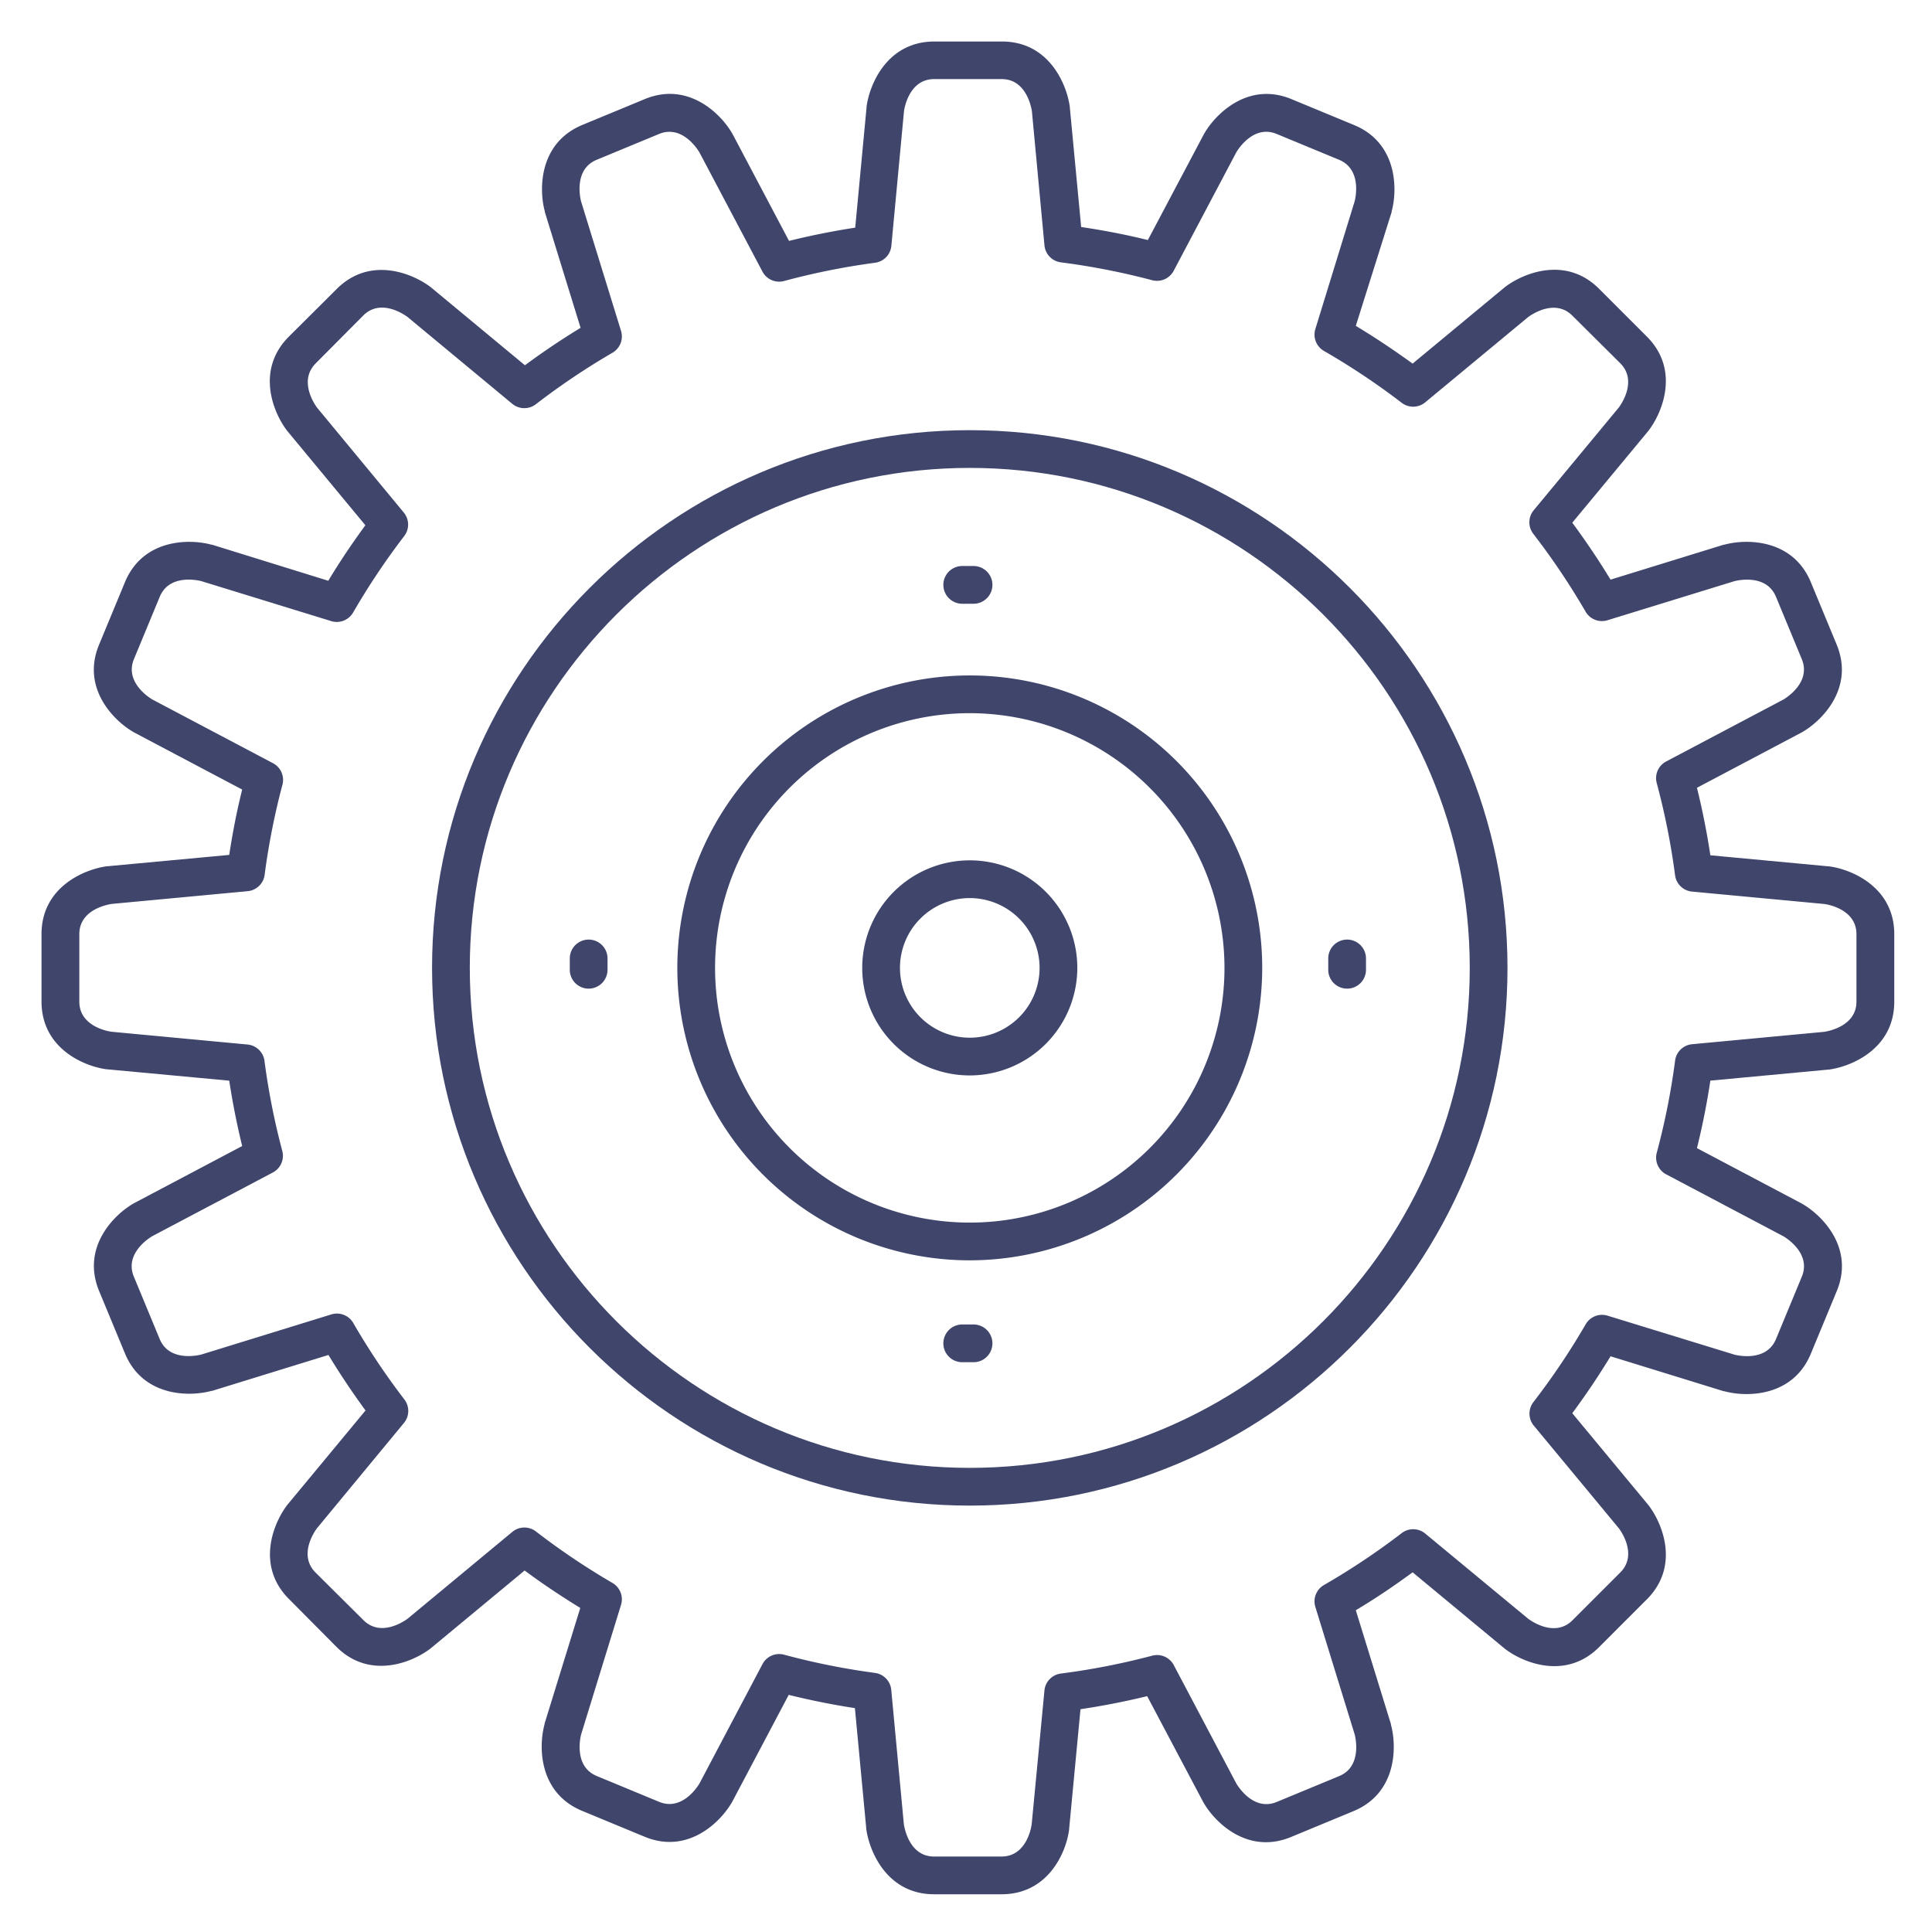 <?xml version="1.0" ?><svg id="Lines" viewBox="0 0 512 512" xmlns="http://www.w3.org/2000/svg"><defs><style>.cls-1{fill:#3f456b;}</style></defs><title/><path class="cls-1" d="M257,399c-78.57,0-142.5-63.93-142.5-142.5S178.43,114,257,114s142.5,63.93,142.5,142.5S335.57,399,257,399Zm0-275c-73.06,0-132.5,59.44-132.5,132.5S183.94,389,257,389s132.5-59.44,132.5-132.5S330.06,124,257,124Z"/><path class="cls-1" d="M257,285a28.5,28.5,0,1,1,28.5-28.5A28.54,28.54,0,0,1,257,285Zm0-47a18.5,18.5,0,1,0,18.5,18.5A18.52,18.52,0,0,0,257,238Z"/><path class="cls-1" d="M257,334a77.5,77.5,0,1,1,77.5-77.5A77.59,77.59,0,0,1,257,334Zm0-145a67.5,67.5,0,1,0,67.5,67.5A67.58,67.58,0,0,0,257,189Z"/><path class="cls-1" d="M265.44,502H247.56c-12.49,0-17.21-11.37-18-17.38,0-.05,0-.1,0-.15l-3-31.8c-5.88-.9-11.75-2.08-17.54-3.51l-14.93,28.25-.08.14c-3,5.27-11.7,14-23.24,9.18l-16.52-6.84c-11.53-4.78-11.55-17.09-9.94-22.93,0,0,0-.1,0-.15l9.47-30.69c-5-3.07-10-6.39-14.75-9.92l-24.77,20.53-.12.1c-4.79,3.72-16.16,8.42-25-.42L76.59,423.77c-8.84-8.83-4.13-20.2-.42-25l.1-.12,20.6-24.86c-3.5-4.77-6.79-9.7-9.83-14.71l-30.85,9.52-.15,0c-5.84,1.61-18.15,1.59-22.93-9.94l-6.84-16.52c-4.78-11.54,3.91-20.25,9.18-23.24l.14-.08,28.59-15.11c-1.4-5.72-2.55-11.52-3.43-17.32l-32.22-3-.15,0c-6-.75-17.38-5.47-17.38-18V247.56c0-12.49,11.37-17.21,17.38-18l.15,0,32.22-3c.88-5.8,2-11.6,3.43-17.32L35.59,194.13l-.14-.08c-5.27-3-14-11.7-9.18-23.24l6.84-16.52c4.78-11.53,17.09-11.55,22.93-9.94l.15,0L87,153.91c3-5,6.33-9.94,9.83-14.71l-20.6-24.87-.1-.12c-3.71-4.78-8.42-16.15.42-25L89.23,76.59c8.83-8.84,20.2-4.14,25-.42l.12.1L139.11,96.8c4.77-3.53,9.71-6.85,14.75-9.92l-9.47-30.69s0-.1,0-.15c-1.61-5.84-1.59-18.15,9.94-22.93l16.52-6.84c11.54-4.78,20.25,3.91,23.24,9.18l.08.14,14.93,28.25c5.79-1.43,11.66-2.61,17.54-3.51l3-31.8c0-.05,0-.1,0-.15.75-6,5.47-17.38,18-17.38h17.88c12.49,0,17.21,11.37,18,17.38,0,.05,0,.1,0,.15l3,31.63c5.91.88,11.83,2,17.67,3.46l14.82-28,.08-.14c3-5.27,11.7-14,23.24-9.18l16.52,6.84c11.53,4.78,11.55,17.09,9.94,22.93,0,.05,0,.1,0,.15L359.3,86.36c5.13,3.09,10.17,6.46,15.06,10l24.3-20.14.12-.1c4.79-3.71,16.17-8.42,25,.42l12.64,12.64c8.84,8.83,4.13,20.2.42,25l-.1.12-20.07,24.22c3.61,4.88,7,9.93,10.14,15.09l30-9.26.15,0c5.84-1.61,18.15-1.59,22.93,9.94l6.84,16.52c4.78,11.54-3.91,20.25-9.18,23.24l-.14.08-27.7,14.64c1.46,5.91,2.65,11.9,3.55,17.89l31.21,2.92.15,0c6,.75,17.38,5.47,17.38,18v17.88c0,12.49-11.37,17.21-17.38,18l-.15,0-31.21,2.92c-.9,6-2.09,12-3.55,17.89l27.7,14.64.14.08c5.27,3,14,11.7,9.18,23.24l-6.84,16.52c-4.78,11.53-17.09,11.55-22.93,9.94l-.15,0-30-9.26c-3.13,5.16-6.53,10.21-10.14,15.09l20.07,24.22.1.12c3.71,4.79,8.42,16.16-.42,25l-12.64,12.64c-8.82,8.84-20.2,4.14-25,.42l-.12-.1-24.3-20.14c-4.89,3.59-9.93,7-15.06,10.05l9.31,30.17c0,.05,0,.1,0,.15,1.61,5.84,1.59,18.15-9.94,22.93l-16.52,6.84c-11.54,4.78-20.25-3.91-23.24-9.18l-.08-.14-14.82-28c-5.84,1.42-11.76,2.58-17.67,3.46l-3,31.63s0,.1,0,.15C282.65,490.63,277.93,502,265.44,502Zm-25.91-18.57c.16,1.06,1.49,8.57,8,8.57h17.88c6.5,0,7.86-7.42,8-8.58L276.79,448a5,5,0,0,1,4.35-4.49,189.05,189.05,0,0,0,24.22-4.74,5,5,0,0,1,5.7,2.5l16.6,31.42c.56.92,4.66,7.35,10.7,4.84l16.52-6.84c6-2.48,4.42-9.86,4.14-11l-10.44-33.84a5,5,0,0,1,2.28-5.8,188.5,188.5,0,0,0,20.61-13.76,5,5,0,0,1,6.23.12L405,429c.87.65,7.12,5,11.74.38l12.64-12.64c4.71-4.7.14-11.05-.37-11.73l-22.53-27.19a5,5,0,0,1-.11-6.25,189.63,189.63,0,0,0,13.86-20.63,5,5,0,0,1,5.8-2.27L459.66,359c1,.26,8.49,1.9,11-4.14l6.84-16.52c2.49-6-3.84-10.1-4.85-10.7l-31.1-16.43a5,5,0,0,1-2.49-5.72,188,188,0,0,0,4.86-24.42,5,5,0,0,1,4.49-4.34l35-3.28c1.06-.16,8.57-1.49,8.57-8V247.56c0-6.5-7.42-7.86-8.58-8l-35-3.28a5,5,0,0,1-4.49-4.34,188,188,0,0,0-4.86-24.42,5,5,0,0,1,2.49-5.72l31.11-16.43c.92-.55,7.35-4.66,4.84-10.7l-6.84-16.52c-2.49-6-9.86-4.42-11-4.14L426,164.37a5,5,0,0,1-5.8-2.27,189.63,189.63,0,0,0-13.86-20.63,5,5,0,0,1,.11-6.25L429,108c.65-.87,5-7.12.38-11.74L416.7,83.66c-4.59-4.6-10.8-.32-11.74.38L377.7,106.62a5,5,0,0,1-6.23.13A189.46,189.46,0,0,0,350.86,93a5,5,0,0,1-2.28-5.8L359,53.34c.26-1,1.9-8.49-4.14-11l-16.52-6.84c-6-2.49-10.1,3.84-10.7,4.85l-16.6,31.41a5,5,0,0,1-5.7,2.5,189.05,189.05,0,0,0-24.22-4.74A5,5,0,0,1,276.79,65l-3.32-35.47c-.16-1.06-1.49-8.57-8-8.57H247.56c-6.5,0-7.86,7.42-8,8.58l-3.34,35.6a5,5,0,0,1-4.32,4.49,188.66,188.66,0,0,0-24.08,4.83A5,5,0,0,1,202.07,72L185.34,40.35c-.56-.92-4.66-7.35-10.7-4.84l-16.52,6.84c-6,2.48-4.42,9.86-4.14,11l10.6,34.34a5,5,0,0,1-2.27,5.79A190.37,190.37,0,0,0,142,107.13a5,5,0,0,1-6.24-.11L108,84c-.87-.65-7.12-5-11.74-.38L83.66,96.3C79,101,83.52,107.35,84,108l23,27.82a5,5,0,0,1,.13,6.23,189.73,189.73,0,0,0-13.55,20.27,5,5,0,0,1-5.8,2.28L53.34,154c-1-.26-8.49-1.9-11,4.14l-6.84,16.52c-2.49,6,3.85,10.1,4.85,10.7l32,16.9a5,5,0,0,1,2.5,5.7,187.73,187.73,0,0,0-4.72,23.88,5,5,0,0,1-4.49,4.33l-36.05,3.38c-1.06.16-8.57,1.49-8.57,8v17.88c0,6.5,7.42,7.86,8.58,8l36,3.38a5,5,0,0,1,4.49,4.33,187.73,187.73,0,0,0,4.72,23.88,5,5,0,0,1-2.5,5.7l-32,16.9c-.92.56-7.35,4.66-4.84,10.7l6.84,16.52c2.48,6,9.86,4.42,11,4.14l34.51-10.65a5,5,0,0,1,5.8,2.28,188.24,188.24,0,0,0,13.55,20.27,5,5,0,0,1-.13,6.23L84,405c-.65.87-5,7.12-.38,11.74L96.3,429.34c4.59,4.6,10.8.32,11.74-.38l27.74-23a5,5,0,0,1,6.24-.11,190.37,190.37,0,0,0,20.29,13.65,5,5,0,0,1,2.27,5.79L154,459.66c-.26,1-1.9,8.49,4.14,11l16.52,6.84c6,2.49,10.1-3.84,10.7-4.85L202.07,441a5,5,0,0,1,5.72-2.49,188.66,188.66,0,0,0,24.08,4.83,5,5,0,0,1,4.32,4.49Z"/><path class="cls-1" d="M258,160h-3a5,5,0,0,1,0-10h3a5,5,0,0,1,0,10Z"/><path class="cls-1" d="M258,361h-3a5,5,0,0,1,0-10h3a5,5,0,0,1,0,10Z"/><path class="cls-1" d="M357,262a5,5,0,0,1-5-5v-3a5,5,0,0,1,10,0v3A5,5,0,0,1,357,262Z"/><path class="cls-1" d="M156,262a5,5,0,0,1-5-5v-3a5,5,0,0,1,10,0v3A5,5,0,0,1,156,262Z"/></svg>